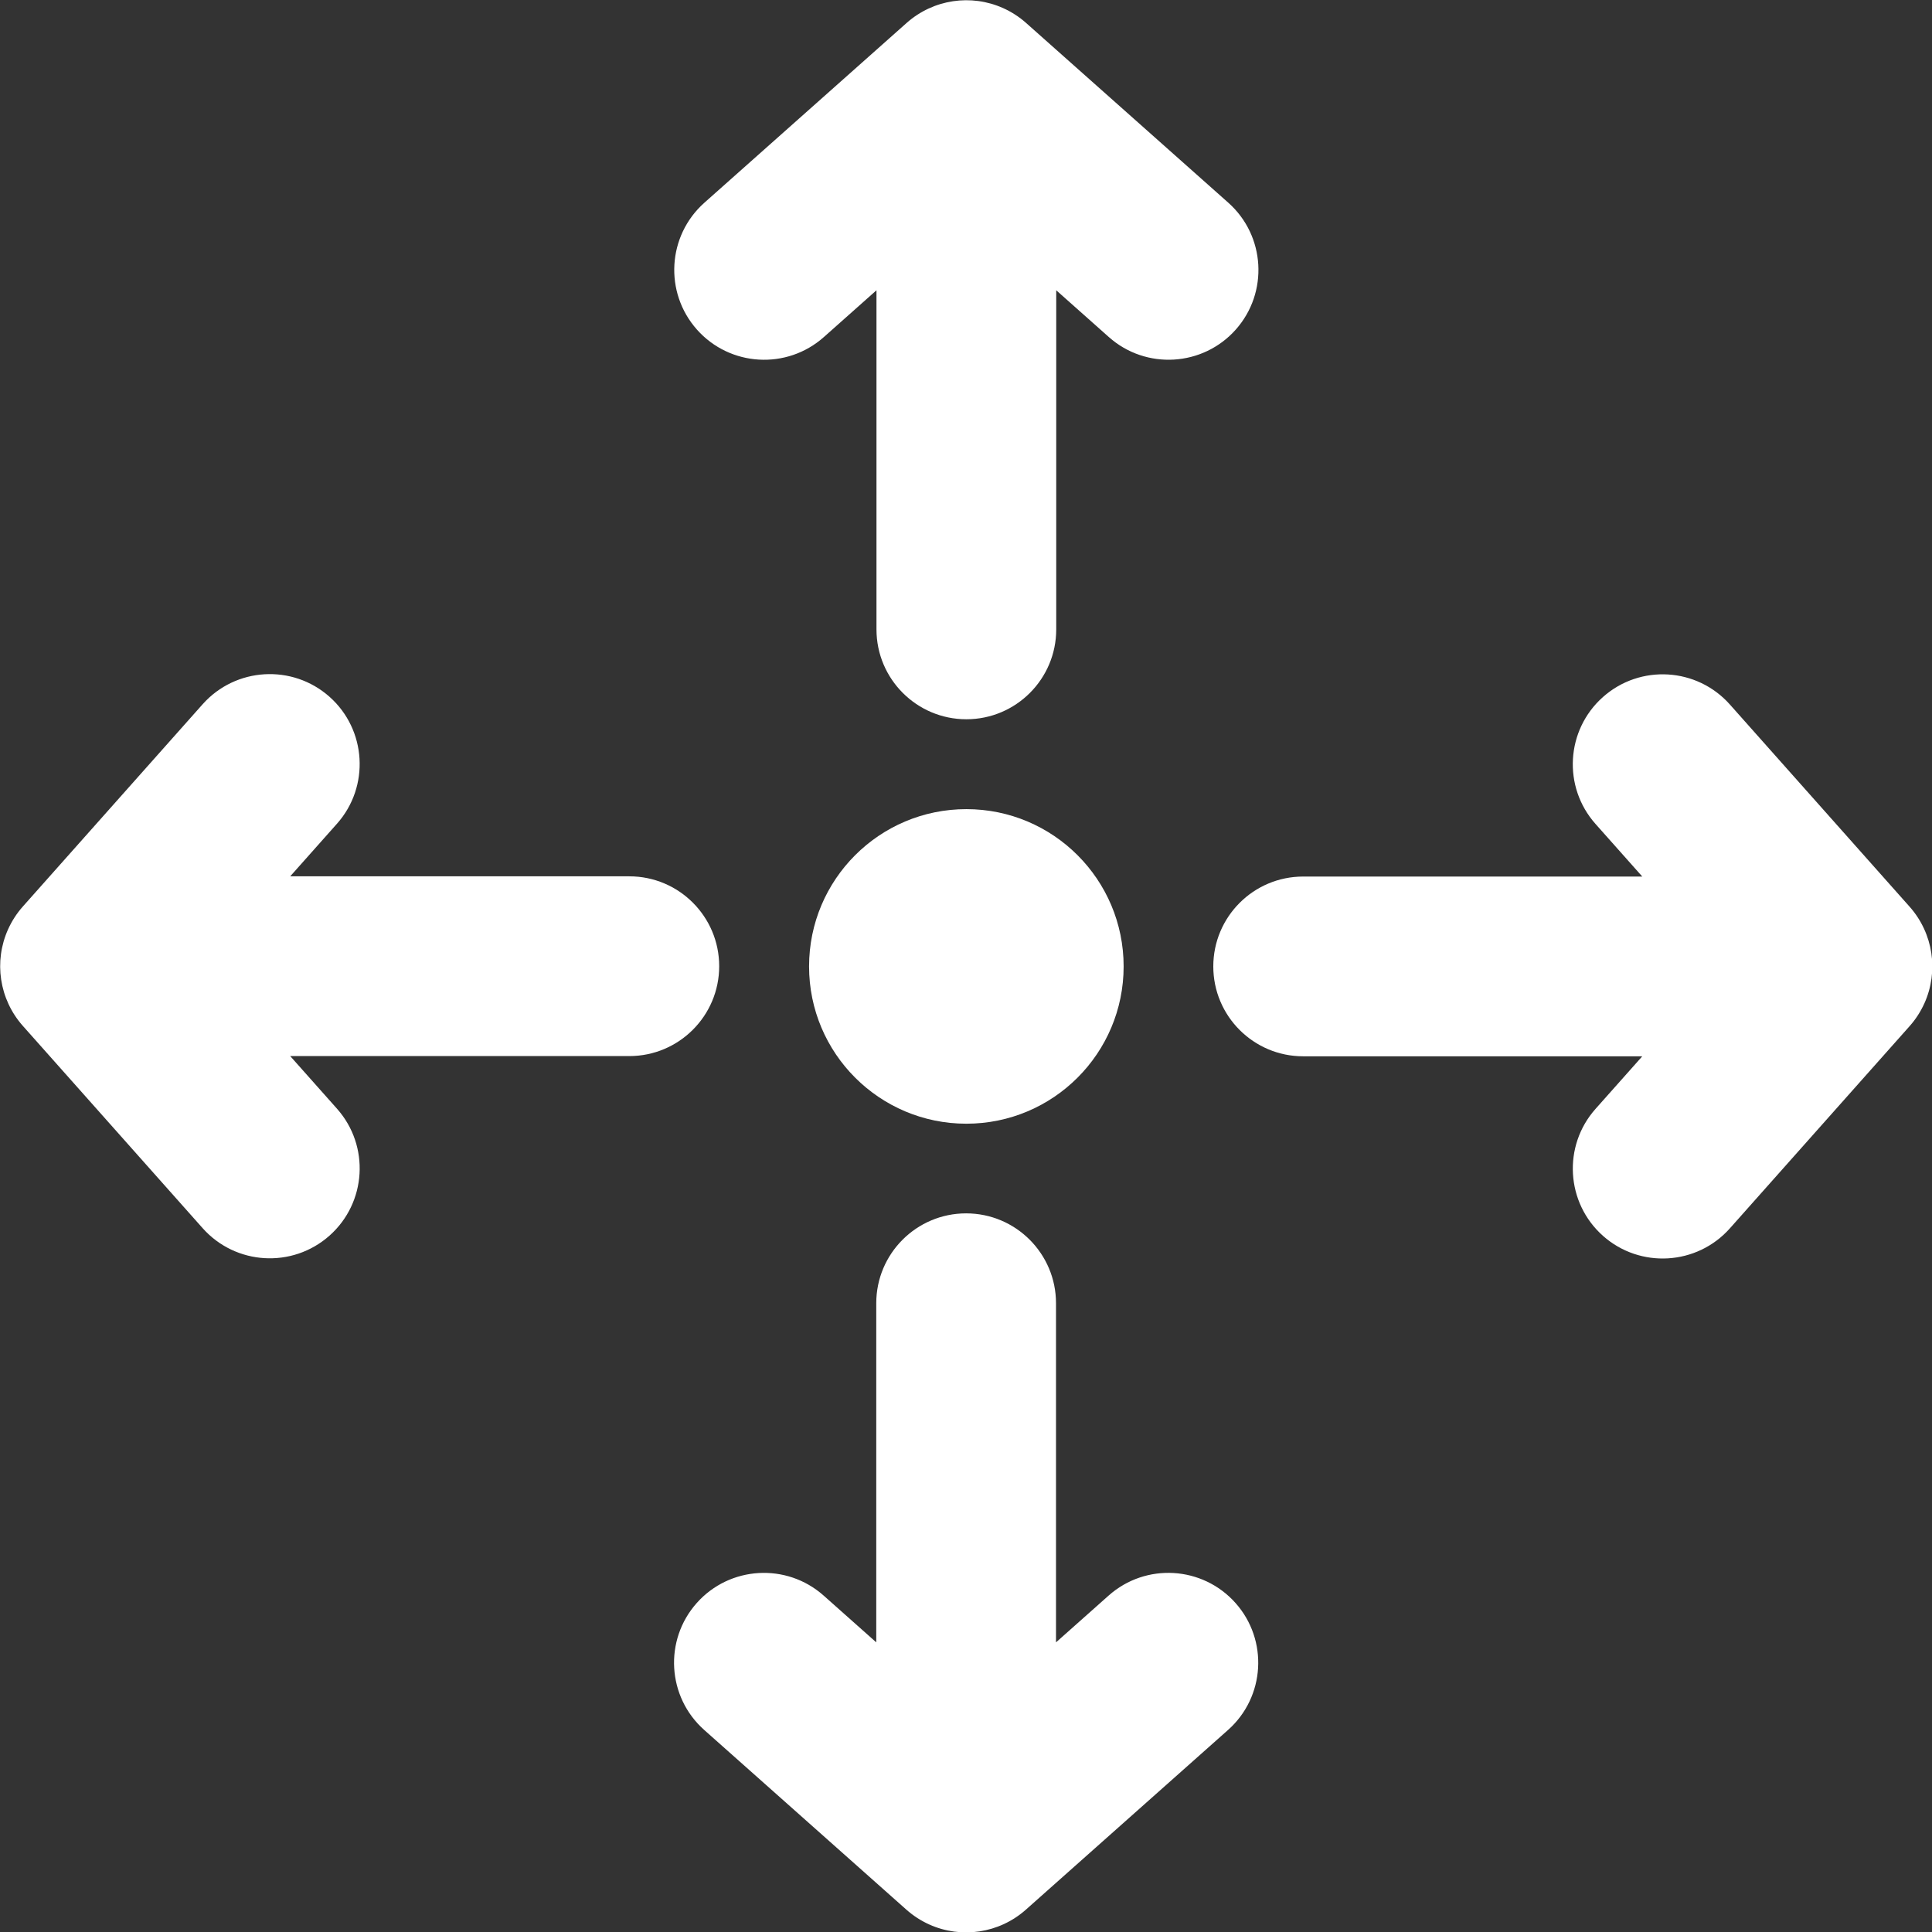 <?xml version="1.0" encoding="UTF-8" standalone="no"?>
<!DOCTYPE svg PUBLIC "-//W3C//DTD SVG 1.1//EN" "http://www.w3.org/Graphics/SVG/1.1/DTD/svg11.dtd">
<svg width="100%" height="100%" viewBox="0 0 80 80" version="1.1" xmlns="http://www.w3.org/2000/svg" xmlns:xlink="http://www.w3.org/1999/xlink" xml:space="preserve" xmlns:serif="http://www.serif.com/" style="fill-rule:evenodd;clip-rule:evenodd;stroke-linejoin:round;stroke-miterlimit:2;">
    <rect x="0" y="0" width="80" height="80" fill="#333333" stroke="none"/>
    <g transform="matrix(2.286,0,0,2.286,-42.286,-64)">
        <g id="Movement">
            <g transform="matrix(4.98403e-17,-0.814,0.814,4.98403e-17,-1.035,74.802)">
                <path d="M37.329,24.505L41.829,28.505C42.654,29.239 42.728,30.504 41.995,31.329C41.261,32.154 39.996,32.228 39.171,31.495C39.171,31.495 38.633,31.016 38,30.454L38,38C38,39.104 37.104,40 36,40C34.896,40 34,39.104 34,38L34,30.454L32.829,31.495C32.003,32.229 30.739,32.154 30.005,31.329C29.271,30.503 29.346,29.239 30.171,28.505L34.671,24.505C35.267,23.976 36.109,23.856 36.819,24.175C37.005,24.259 37.176,24.369 37.329,24.505Z" style="fill:white;"/>
            </g>
            <g transform="matrix(-0.814,-9.96806e-17,9.96806e-17,-0.814,65.302,82.535)">
                <path d="M37.329,24.505L41.829,28.505C42.654,29.239 42.728,30.504 41.995,31.329C41.261,32.154 39.996,32.228 39.171,31.495C39.171,31.495 38.633,31.016 38,30.454L38,38C38,39.104 37.104,40 36,40C34.896,40 34,39.104 34,38L34,30.454L32.829,31.495C32.003,32.229 30.739,32.154 30.005,31.329C29.271,30.503 29.346,29.239 30.171,28.505L34.671,24.505C35.267,23.976 36.109,23.856 36.819,24.175C37.005,24.259 37.176,24.369 37.329,24.505Z" style="fill:white;"/>
            </g>
            <g transform="matrix(-1.49521e-16,0.814,-0.814,-1.49521e-16,73.035,16.198)">
                <path d="M37.329,24.505L41.829,28.505C42.654,29.239 42.728,30.504 41.995,31.329C41.261,32.154 39.996,32.228 39.171,31.495C39.171,31.495 38.633,31.016 38,30.454L38,38C38,39.104 37.104,40 36,40C34.896,40 34,39.104 34,38L34,30.454L32.829,31.495C32.003,32.229 30.739,32.154 30.005,31.329C29.271,30.503 29.346,29.239 30.171,28.505L34.671,24.505C35.267,23.976 36.109,23.856 36.819,24.175C37.005,24.259 37.176,24.369 37.329,24.505Z" style="fill:white;"/>
            </g>
            <g transform="matrix(0.814,0,0,0.814,6.698,8.465)">
                <path d="M37.329,24.505L41.829,28.505C42.654,29.239 42.728,30.504 41.995,31.329C41.261,32.154 39.996,32.228 39.171,31.495C39.171,31.495 38.633,31.016 38,30.454L38,38C38,39.104 37.104,40 36,40C34.896,40 34,39.104 34,38L34,30.454L32.829,31.495C32.003,32.229 30.739,32.154 30.005,31.329C29.271,30.503 29.346,29.239 30.171,28.505L34.671,24.505C35.267,23.976 36.109,23.856 36.819,24.175C37.005,24.259 37.176,24.369 37.329,24.505Z" style="fill:white;"/>
            </g>
            <g transform="matrix(0.814,0,0,0.814,6.698,8.465)">
                <circle cx="36" cy="45.5" r="3.5" style="fill:white;"/>
            </g>
        </g>
    </g>
</svg>
